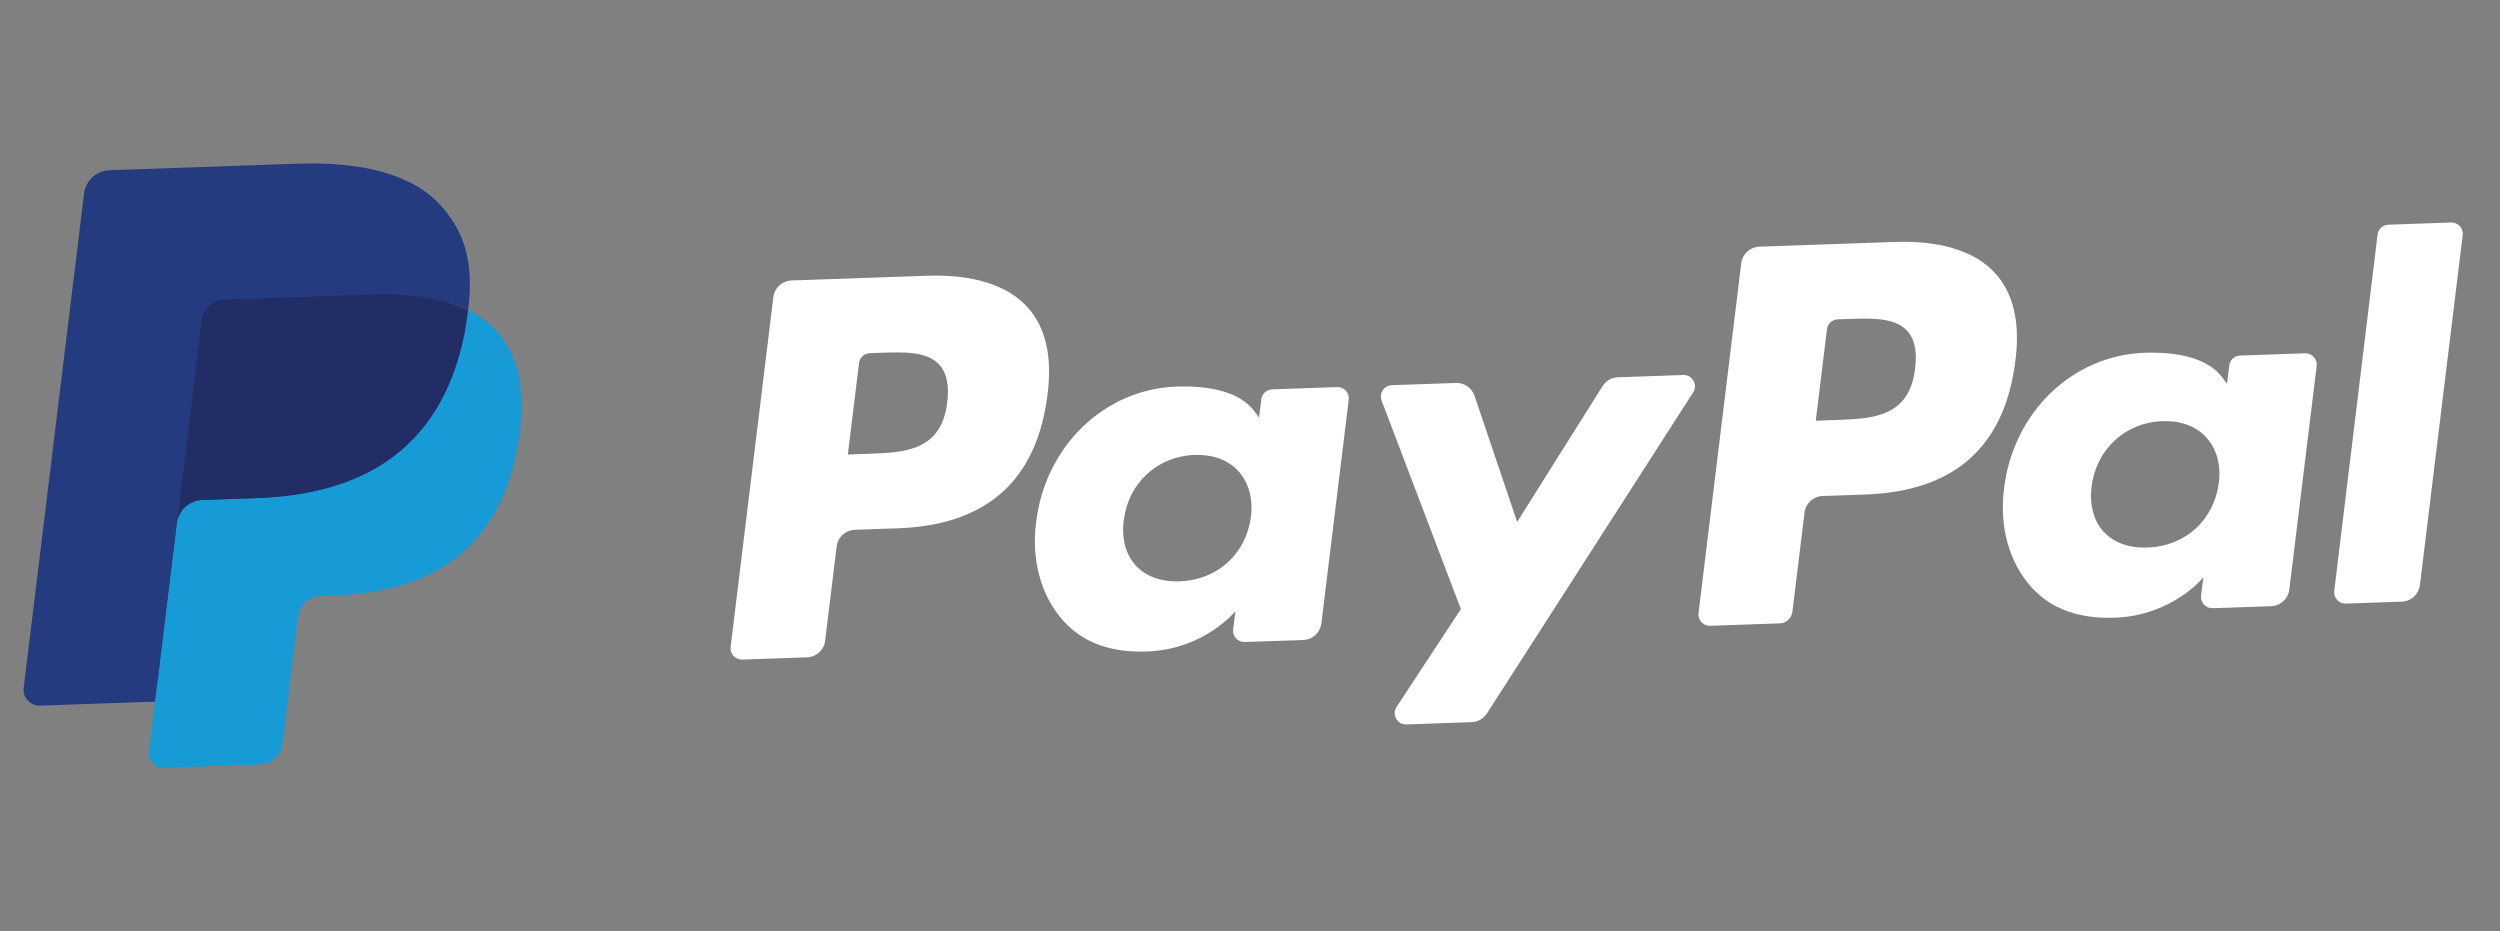 <svg width="145" height="54" viewBox="0 0 145 54" fill="none" xmlns="http://www.w3.org/2000/svg">
<rect x="0" y="0" width="145" height="54" fill="#808080" stroke="none"/>
<g clip-path="url(#clip0_341_997)">
<path d="M53.773 15.993L45.903 16.268C45.364 16.287 44.92 16.694 44.855 17.229L42.376 37.522C42.327 37.922 42.648 38.27 43.052 38.256L46.809 38.125C47.348 38.106 47.792 37.699 47.857 37.163L48.526 31.69C48.59 31.154 49.036 30.747 49.573 30.728L52.065 30.641C57.249 30.46 60.153 27.847 60.761 22.848C61.037 20.66 60.641 18.963 59.58 17.802C58.416 16.527 56.407 15.901 53.773 15.993ZM54.939 23.332C54.607 26.171 52.449 26.247 50.363 26.32L49.175 26.361L49.824 21.058C49.862 20.737 50.13 20.493 50.453 20.482L50.997 20.463C52.418 20.413 53.759 20.366 54.48 21.152C54.91 21.621 55.062 22.335 54.939 23.332Z" fill="white"/>
<path d="M77.554 22.451L73.785 22.583C73.464 22.594 73.195 22.839 73.156 23.159L73.026 24.219L72.749 23.846C71.892 22.691 70.059 22.358 68.243 22.422C64.078 22.567 60.631 25.846 60.093 30.295C59.81 32.515 60.395 34.607 61.699 36.035C62.895 37.349 64.558 37.855 66.513 37.787C69.869 37.67 71.654 35.447 71.654 35.447L71.523 36.5C71.474 36.903 71.794 37.251 72.196 37.237L75.591 37.119C76.131 37.1 76.573 36.693 76.639 36.157L78.226 23.186C78.276 22.787 77.957 22.437 77.554 22.451ZM72.556 29.97C72.268 32.136 70.609 33.641 68.43 33.717C67.335 33.755 66.449 33.435 65.864 32.789C65.284 32.148 65.039 31.215 65.18 30.162C65.445 28.015 67.13 26.462 69.277 26.387C70.347 26.35 71.229 26.675 71.826 27.326C72.424 27.984 72.685 28.922 72.556 29.97Z" fill="white"/>
<path d="M97.626 21.75L93.839 21.883C93.478 21.895 93.144 22.087 92.95 22.394L87.995 30.271L85.523 22.954C85.367 22.497 84.929 22.194 84.446 22.211L80.724 22.341C80.272 22.357 79.973 22.809 80.132 23.23L84.731 35.327L81.002 41C80.709 41.447 81.041 42.036 81.574 42.017L85.356 41.885C85.716 41.873 86.046 41.686 86.239 41.384L98.201 22.762C98.487 22.316 98.157 21.732 97.626 21.75Z" fill="white"/>
<path d="M109.911 14.033L102.04 14.307C101.502 14.326 101.058 14.733 100.992 15.268L98.514 35.561C98.465 35.961 98.786 36.31 99.187 36.296L103.227 36.155C103.602 36.142 103.913 35.856 103.959 35.481L104.663 29.729C104.727 29.194 105.172 28.786 105.71 28.767L108.2 28.68C113.386 28.499 116.289 25.886 116.898 20.887C117.175 18.7 116.776 17.003 115.716 15.842C114.553 14.566 112.545 13.941 109.911 14.033ZM111.077 21.372C110.746 24.211 108.588 24.286 106.501 24.359L105.314 24.401L105.964 19.097C106.003 18.777 106.268 18.532 106.592 18.521L107.136 18.502C108.556 18.453 109.898 18.406 110.619 19.192C111.049 19.66 111.2 20.374 111.077 21.372Z" fill="white"/>
<path d="M133.691 20.491L129.924 20.623C129.601 20.634 129.334 20.878 129.296 21.199L129.166 22.259L128.888 21.886C128.031 20.73 126.199 20.398 124.383 20.461C120.218 20.607 116.772 23.885 116.234 28.334C115.952 30.554 116.536 32.647 117.839 34.075C119.037 35.388 120.698 35.895 122.653 35.827C126.009 35.709 127.794 33.486 127.794 33.486L127.663 34.54C127.614 34.942 127.935 35.291 128.339 35.276L131.732 35.158C132.27 35.139 132.714 34.732 132.78 34.196L134.367 21.226C134.415 20.826 134.094 20.477 133.691 20.491ZM128.693 28.01C128.407 30.176 126.746 31.681 124.567 31.757C123.474 31.795 122.585 31.475 122 30.829C121.42 30.188 121.178 29.255 121.316 28.202C121.584 26.055 123.267 24.502 125.413 24.427C126.484 24.39 127.366 24.715 127.963 25.366C128.563 26.023 128.824 26.961 128.693 28.01Z" fill="white"/>
<path d="M137.899 13.609L135.386 34.273C135.337 34.674 135.658 35.022 136.059 35.008L139.307 34.895C139.847 34.876 140.291 34.468 140.355 33.933L142.836 13.641C142.885 13.241 142.564 12.891 142.163 12.905L138.526 13.032C138.205 13.044 137.937 13.289 137.899 13.609Z" fill="white"/>
<path d="M9.855 43.342L10.324 39.498L8.982 39.514L2.58 39.737L6.044 11.372C6.055 11.286 6.097 11.205 6.16 11.147C6.224 11.088 6.307 11.054 6.395 11.051L17.189 10.674C20.773 10.549 23.272 11.208 24.614 12.635C25.244 13.304 25.655 14.012 25.869 14.8C26.094 15.626 26.132 16.622 25.983 17.843L25.972 17.932L26 18.71L26.617 19.031C27.136 19.284 27.552 19.579 27.875 19.923C28.414 20.495 28.775 21.234 28.947 22.119C29.125 23.028 29.115 24.119 28.919 25.36C28.692 26.787 28.289 28.038 27.721 29.069C27.199 30.019 26.519 30.816 25.701 31.444C24.92 32.04 23.983 32.505 22.917 32.819C21.884 33.127 20.7 33.305 19.396 33.351L18.556 33.38C17.955 33.401 17.379 33.638 16.935 34.042C16.489 34.454 16.204 35.005 16.132 35.6L16.081 35.946L15.253 42.721L15.213 42.971C15.203 43.049 15.182 43.089 15.151 43.117C15.123 43.142 15.082 43.16 15.042 43.161L9.855 43.342Z" fill="#253B80"/>
<path d="M27.154 17.98C27.129 18.187 27.099 18.399 27.066 18.617C25.897 25.976 21.115 28.671 14.895 28.888L11.728 28.998C10.967 29.025 10.346 29.6 10.253 30.354L8.991 40.694L8.634 43.625C8.574 44.121 8.969 44.552 9.466 44.534L15.083 44.338C15.748 44.315 16.297 43.812 16.378 43.152L16.424 42.865L17.247 36.116L17.302 35.746C17.383 35.084 17.932 34.581 18.597 34.557L19.437 34.528C24.879 34.338 29.062 31.98 30.084 25.542C30.511 22.853 30.164 20.632 28.733 19.112C28.3 18.653 27.769 18.279 27.154 17.98Z" fill="#179BD7"/>
<path d="M25.644 17.438C25.424 17.383 25.198 17.333 24.966 17.289C24.733 17.247 24.494 17.21 24.249 17.18C23.39 17.071 22.452 17.038 21.45 17.073L12.989 17.369C12.781 17.376 12.585 17.43 12.41 17.521C12.027 17.723 11.75 18.102 11.695 18.557L10.293 30.02L10.253 30.354C10.346 29.6 10.967 29.025 11.728 28.998L14.895 28.888C21.115 28.671 25.897 25.974 27.066 18.617C27.101 18.399 27.129 18.187 27.154 17.98C26.787 17.802 26.391 17.652 25.966 17.527C25.862 17.497 25.753 17.467 25.644 17.438Z" fill="#222D65"/>
<path d="M11.695 18.557C11.75 18.102 12.027 17.723 12.41 17.523C12.586 17.431 12.781 17.377 12.989 17.37L21.45 17.075C22.452 17.04 23.39 17.072 24.249 17.181C24.494 17.211 24.733 17.248 24.966 17.291C25.198 17.334 25.424 17.384 25.644 17.44C25.753 17.468 25.862 17.498 25.968 17.527C26.392 17.652 26.788 17.803 27.155 17.98C27.484 15.264 26.993 13.44 25.475 11.826C23.801 10.049 20.867 9.366 17.149 9.496L6.354 9.873C5.595 9.899 4.966 10.474 4.875 11.23L1.374 39.887C1.305 40.454 1.758 40.947 2.327 40.927L8.991 40.694L10.293 30.02L11.695 18.557Z" fill="#253B80"/>
</g>
<defs>
<clipPath id="clip0_341_997">
<rect width="143" height="48" fill="white" transform="translate(0.147 5.086) rotate(-2)"/>
</clipPath>
</defs>
</svg>
